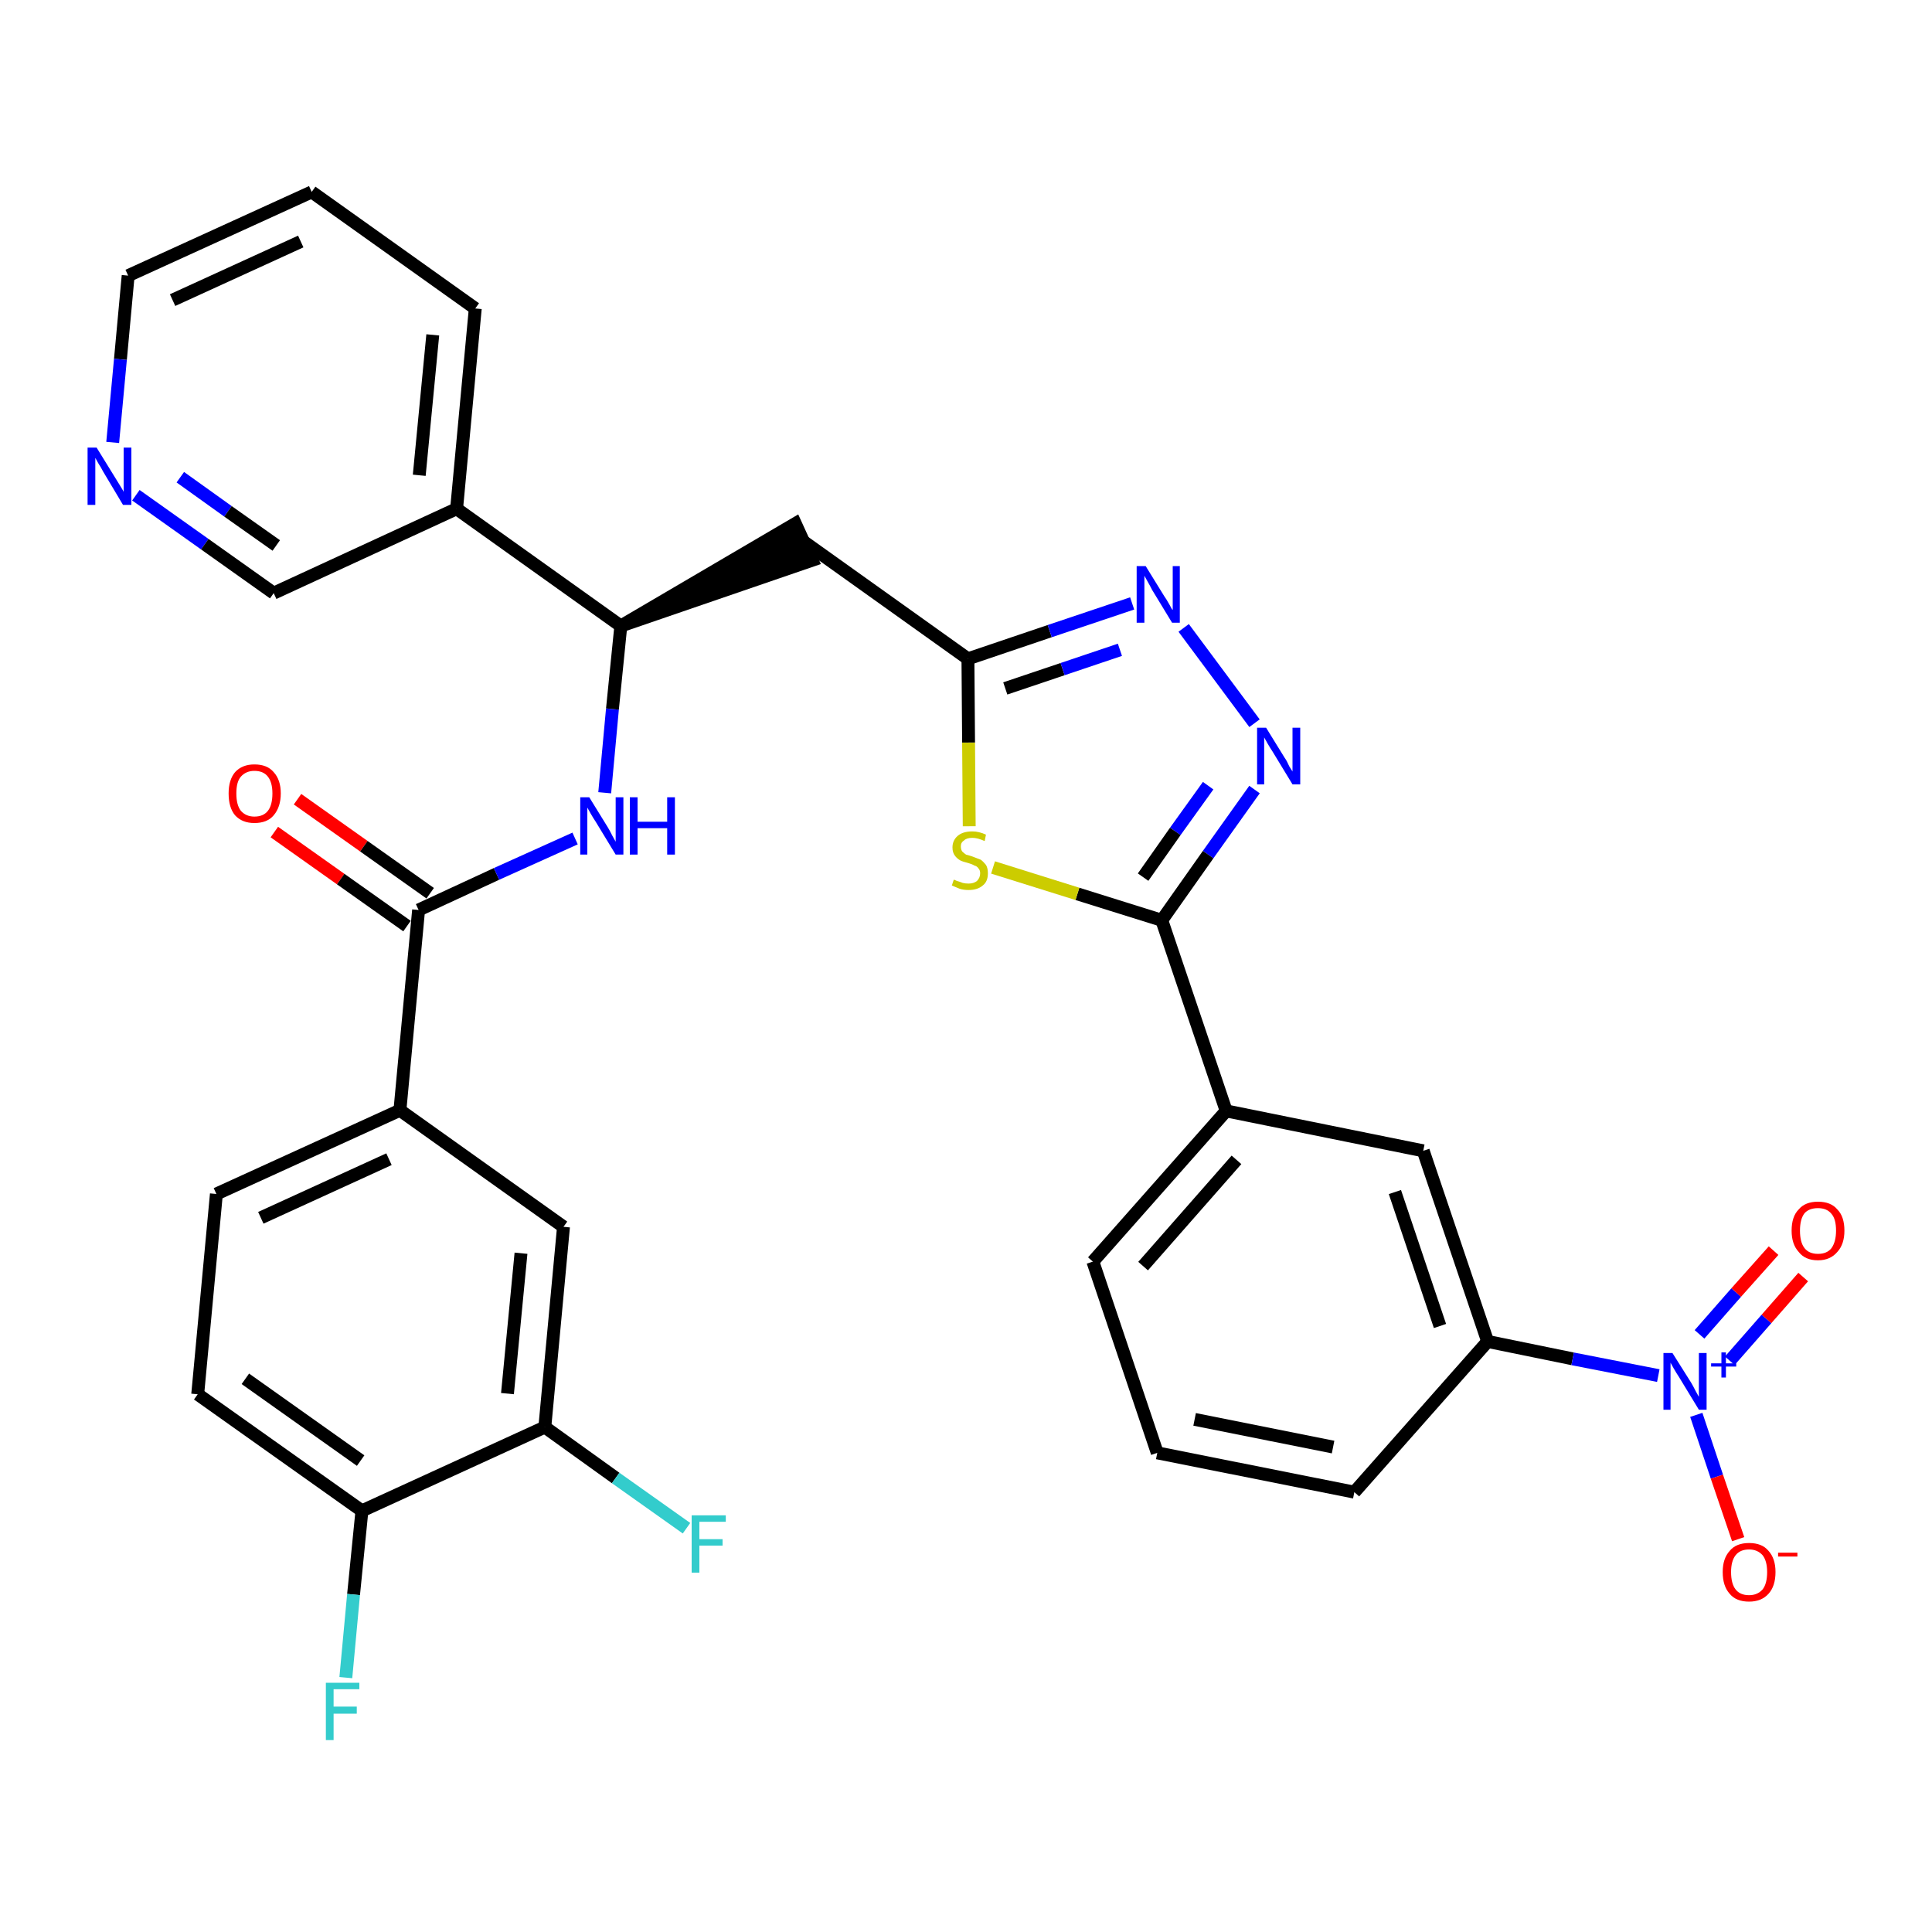 <?xml version='1.0' encoding='iso-8859-1'?>
<svg version='1.1' baseProfile='full'
              xmlns='http://www.w3.org/2000/svg'
                      xmlns:rdkit='http://www.rdkit.org/xml'
                      xmlns:xlink='http://www.w3.org/1999/xlink'
                  xml:space='preserve'
width='300px' height='300px' viewBox='0 0 300 300'>
<!-- END OF HEADER -->
<path class='bond-0 atom-0 atom-1' d='M 42.6,129.2 L 52.9,136.5' style='fill:none;fill-rule:evenodd;stroke:#FF0000;stroke-width:2.0px;stroke-linecap:butt;stroke-linejoin:miter;stroke-opacity:1' />
<path class='bond-0 atom-0 atom-1' d='M 52.9,136.5 L 63.2,143.8' style='fill:none;fill-rule:evenodd;stroke:#000000;stroke-width:2.0px;stroke-linecap:butt;stroke-linejoin:miter;stroke-opacity:1' />
<path class='bond-0 atom-0 atom-1' d='M 46.2,124.1 L 56.5,131.4' style='fill:none;fill-rule:evenodd;stroke:#FF0000;stroke-width:2.0px;stroke-linecap:butt;stroke-linejoin:miter;stroke-opacity:1' />
<path class='bond-0 atom-0 atom-1' d='M 56.5,131.4 L 66.8,138.7' style='fill:none;fill-rule:evenodd;stroke:#000000;stroke-width:2.0px;stroke-linecap:butt;stroke-linejoin:miter;stroke-opacity:1' />
<path class='bond-1 atom-1 atom-2' d='M 65.0,141.3 L 77.1,135.7' style='fill:none;fill-rule:evenodd;stroke:#000000;stroke-width:2.0px;stroke-linecap:butt;stroke-linejoin:miter;stroke-opacity:1' />
<path class='bond-1 atom-1 atom-2' d='M 77.1,135.7 L 89.3,130.2' style='fill:none;fill-rule:evenodd;stroke:#0000FF;stroke-width:2.0px;stroke-linecap:butt;stroke-linejoin:miter;stroke-opacity:1' />
<path class='bond-24 atom-1 atom-25' d='M 65.0,141.3 L 62.1,172.4' style='fill:none;fill-rule:evenodd;stroke:#000000;stroke-width:2.0px;stroke-linecap:butt;stroke-linejoin:miter;stroke-opacity:1' />
<path class='bond-2 atom-2 atom-3' d='M 93.9,123.1 L 95.1,110.1' style='fill:none;fill-rule:evenodd;stroke:#0000FF;stroke-width:2.0px;stroke-linecap:butt;stroke-linejoin:miter;stroke-opacity:1' />
<path class='bond-2 atom-2 atom-3' d='M 95.1,110.1 L 96.4,97.2' style='fill:none;fill-rule:evenodd;stroke:#000000;stroke-width:2.0px;stroke-linecap:butt;stroke-linejoin:miter;stroke-opacity:1' />
<path class='bond-3 atom-3 atom-4' d='M 96.4,97.2 L 126.1,87.0 L 123.5,81.3 Z' style='fill:#000000;fill-rule:evenodd;fill-opacity:1;stroke:#000000;stroke-width:2.0px;stroke-linecap:butt;stroke-linejoin:miter;stroke-opacity:1;' />
<path class='bond-18 atom-3 atom-19' d='M 96.4,97.2 L 70.9,79.0' style='fill:none;fill-rule:evenodd;stroke:#000000;stroke-width:2.0px;stroke-linecap:butt;stroke-linejoin:miter;stroke-opacity:1' />
<path class='bond-4 atom-4 atom-5' d='M 124.8,84.1 L 150.3,102.3' style='fill:none;fill-rule:evenodd;stroke:#000000;stroke-width:2.0px;stroke-linecap:butt;stroke-linejoin:miter;stroke-opacity:1' />
<path class='bond-5 atom-5 atom-6' d='M 150.3,102.3 L 163.0,98.0' style='fill:none;fill-rule:evenodd;stroke:#000000;stroke-width:2.0px;stroke-linecap:butt;stroke-linejoin:miter;stroke-opacity:1' />
<path class='bond-5 atom-5 atom-6' d='M 163.0,98.0 L 175.8,93.7' style='fill:none;fill-rule:evenodd;stroke:#0000FF;stroke-width:2.0px;stroke-linecap:butt;stroke-linejoin:miter;stroke-opacity:1' />
<path class='bond-5 atom-5 atom-6' d='M 156.1,106.9 L 165.0,103.9' style='fill:none;fill-rule:evenodd;stroke:#000000;stroke-width:2.0px;stroke-linecap:butt;stroke-linejoin:miter;stroke-opacity:1' />
<path class='bond-5 atom-5 atom-6' d='M 165.0,103.9 L 173.9,100.9' style='fill:none;fill-rule:evenodd;stroke:#0000FF;stroke-width:2.0px;stroke-linecap:butt;stroke-linejoin:miter;stroke-opacity:1' />
<path class='bond-32 atom-18 atom-5' d='M 150.5,128.3 L 150.4,115.3' style='fill:none;fill-rule:evenodd;stroke:#CCCC00;stroke-width:2.0px;stroke-linecap:butt;stroke-linejoin:miter;stroke-opacity:1' />
<path class='bond-32 atom-18 atom-5' d='M 150.4,115.3 L 150.3,102.3' style='fill:none;fill-rule:evenodd;stroke:#000000;stroke-width:2.0px;stroke-linecap:butt;stroke-linejoin:miter;stroke-opacity:1' />
<path class='bond-6 atom-6 atom-7' d='M 183.8,97.5 L 194.8,112.3' style='fill:none;fill-rule:evenodd;stroke:#0000FF;stroke-width:2.0px;stroke-linecap:butt;stroke-linejoin:miter;stroke-opacity:1' />
<path class='bond-7 atom-7 atom-8' d='M 194.8,122.6 L 187.6,132.7' style='fill:none;fill-rule:evenodd;stroke:#0000FF;stroke-width:2.0px;stroke-linecap:butt;stroke-linejoin:miter;stroke-opacity:1' />
<path class='bond-7 atom-7 atom-8' d='M 187.6,132.7 L 180.4,142.9' style='fill:none;fill-rule:evenodd;stroke:#000000;stroke-width:2.0px;stroke-linecap:butt;stroke-linejoin:miter;stroke-opacity:1' />
<path class='bond-7 atom-7 atom-8' d='M 187.6,122.0 L 182.5,129.1' style='fill:none;fill-rule:evenodd;stroke:#0000FF;stroke-width:2.0px;stroke-linecap:butt;stroke-linejoin:miter;stroke-opacity:1' />
<path class='bond-7 atom-7 atom-8' d='M 182.5,129.1 L 177.5,136.2' style='fill:none;fill-rule:evenodd;stroke:#000000;stroke-width:2.0px;stroke-linecap:butt;stroke-linejoin:miter;stroke-opacity:1' />
<path class='bond-8 atom-8 atom-9' d='M 180.4,142.9 L 190.4,172.5' style='fill:none;fill-rule:evenodd;stroke:#000000;stroke-width:2.0px;stroke-linecap:butt;stroke-linejoin:miter;stroke-opacity:1' />
<path class='bond-17 atom-8 atom-18' d='M 180.4,142.9 L 167.3,138.8' style='fill:none;fill-rule:evenodd;stroke:#000000;stroke-width:2.0px;stroke-linecap:butt;stroke-linejoin:miter;stroke-opacity:1' />
<path class='bond-17 atom-8 atom-18' d='M 167.3,138.8 L 154.2,134.7' style='fill:none;fill-rule:evenodd;stroke:#CCCC00;stroke-width:2.0px;stroke-linecap:butt;stroke-linejoin:miter;stroke-opacity:1' />
<path class='bond-9 atom-9 atom-10' d='M 190.4,172.5 L 169.7,195.9' style='fill:none;fill-rule:evenodd;stroke:#000000;stroke-width:2.0px;stroke-linecap:butt;stroke-linejoin:miter;stroke-opacity:1' />
<path class='bond-9 atom-9 atom-10' d='M 192.0,180.1 L 177.5,196.6' style='fill:none;fill-rule:evenodd;stroke:#000000;stroke-width:2.0px;stroke-linecap:butt;stroke-linejoin:miter;stroke-opacity:1' />
<path class='bond-35 atom-17 atom-9' d='M 221.0,178.7 L 190.4,172.5' style='fill:none;fill-rule:evenodd;stroke:#000000;stroke-width:2.0px;stroke-linecap:butt;stroke-linejoin:miter;stroke-opacity:1' />
<path class='bond-10 atom-10 atom-11' d='M 169.7,195.9 L 179.7,225.6' style='fill:none;fill-rule:evenodd;stroke:#000000;stroke-width:2.0px;stroke-linecap:butt;stroke-linejoin:miter;stroke-opacity:1' />
<path class='bond-11 atom-11 atom-12' d='M 179.7,225.6 L 210.3,231.7' style='fill:none;fill-rule:evenodd;stroke:#000000;stroke-width:2.0px;stroke-linecap:butt;stroke-linejoin:miter;stroke-opacity:1' />
<path class='bond-11 atom-11 atom-12' d='M 185.5,220.4 L 207.0,224.7' style='fill:none;fill-rule:evenodd;stroke:#000000;stroke-width:2.0px;stroke-linecap:butt;stroke-linejoin:miter;stroke-opacity:1' />
<path class='bond-12 atom-12 atom-13' d='M 210.3,231.7 L 231.0,208.3' style='fill:none;fill-rule:evenodd;stroke:#000000;stroke-width:2.0px;stroke-linecap:butt;stroke-linejoin:miter;stroke-opacity:1' />
<path class='bond-13 atom-13 atom-14' d='M 231.0,208.3 L 244.2,211.0' style='fill:none;fill-rule:evenodd;stroke:#000000;stroke-width:2.0px;stroke-linecap:butt;stroke-linejoin:miter;stroke-opacity:1' />
<path class='bond-13 atom-13 atom-14' d='M 244.2,211.0 L 257.5,213.6' style='fill:none;fill-rule:evenodd;stroke:#0000FF;stroke-width:2.0px;stroke-linecap:butt;stroke-linejoin:miter;stroke-opacity:1' />
<path class='bond-16 atom-13 atom-17' d='M 231.0,208.3 L 221.0,178.7' style='fill:none;fill-rule:evenodd;stroke:#000000;stroke-width:2.0px;stroke-linecap:butt;stroke-linejoin:miter;stroke-opacity:1' />
<path class='bond-16 atom-13 atom-17' d='M 223.6,205.9 L 216.6,185.1' style='fill:none;fill-rule:evenodd;stroke:#000000;stroke-width:2.0px;stroke-linecap:butt;stroke-linejoin:miter;stroke-opacity:1' />
<path class='bond-14 atom-14 atom-15' d='M 268.6,211.3 L 274.3,204.8' style='fill:none;fill-rule:evenodd;stroke:#0000FF;stroke-width:2.0px;stroke-linecap:butt;stroke-linejoin:miter;stroke-opacity:1' />
<path class='bond-14 atom-14 atom-15' d='M 274.3,204.8 L 280.0,198.3' style='fill:none;fill-rule:evenodd;stroke:#FF0000;stroke-width:2.0px;stroke-linecap:butt;stroke-linejoin:miter;stroke-opacity:1' />
<path class='bond-14 atom-14 atom-15' d='M 263.9,207.2 L 269.6,200.7' style='fill:none;fill-rule:evenodd;stroke:#0000FF;stroke-width:2.0px;stroke-linecap:butt;stroke-linejoin:miter;stroke-opacity:1' />
<path class='bond-14 atom-14 atom-15' d='M 269.6,200.7 L 275.4,194.2' style='fill:none;fill-rule:evenodd;stroke:#FF0000;stroke-width:2.0px;stroke-linecap:butt;stroke-linejoin:miter;stroke-opacity:1' />
<path class='bond-15 atom-14 atom-16' d='M 263.4,219.7 L 266.6,229.3' style='fill:none;fill-rule:evenodd;stroke:#0000FF;stroke-width:2.0px;stroke-linecap:butt;stroke-linejoin:miter;stroke-opacity:1' />
<path class='bond-15 atom-14 atom-16' d='M 266.6,229.3 L 269.9,239.0' style='fill:none;fill-rule:evenodd;stroke:#FF0000;stroke-width:2.0px;stroke-linecap:butt;stroke-linejoin:miter;stroke-opacity:1' />
<path class='bond-19 atom-19 atom-20' d='M 70.9,79.0 L 73.8,47.9' style='fill:none;fill-rule:evenodd;stroke:#000000;stroke-width:2.0px;stroke-linecap:butt;stroke-linejoin:miter;stroke-opacity:1' />
<path class='bond-19 atom-19 atom-20' d='M 65.1,73.8 L 67.2,52.0' style='fill:none;fill-rule:evenodd;stroke:#000000;stroke-width:2.0px;stroke-linecap:butt;stroke-linejoin:miter;stroke-opacity:1' />
<path class='bond-33 atom-24 atom-19' d='M 42.5,92.1 L 70.9,79.0' style='fill:none;fill-rule:evenodd;stroke:#000000;stroke-width:2.0px;stroke-linecap:butt;stroke-linejoin:miter;stroke-opacity:1' />
<path class='bond-20 atom-20 atom-21' d='M 73.8,47.9 L 48.4,29.8' style='fill:none;fill-rule:evenodd;stroke:#000000;stroke-width:2.0px;stroke-linecap:butt;stroke-linejoin:miter;stroke-opacity:1' />
<path class='bond-21 atom-21 atom-22' d='M 48.4,29.8 L 19.9,42.8' style='fill:none;fill-rule:evenodd;stroke:#000000;stroke-width:2.0px;stroke-linecap:butt;stroke-linejoin:miter;stroke-opacity:1' />
<path class='bond-21 atom-21 atom-22' d='M 46.7,37.5 L 26.8,46.6' style='fill:none;fill-rule:evenodd;stroke:#000000;stroke-width:2.0px;stroke-linecap:butt;stroke-linejoin:miter;stroke-opacity:1' />
<path class='bond-22 atom-22 atom-23' d='M 19.9,42.8 L 18.7,55.8' style='fill:none;fill-rule:evenodd;stroke:#000000;stroke-width:2.0px;stroke-linecap:butt;stroke-linejoin:miter;stroke-opacity:1' />
<path class='bond-22 atom-22 atom-23' d='M 18.7,55.8 L 17.5,68.7' style='fill:none;fill-rule:evenodd;stroke:#0000FF;stroke-width:2.0px;stroke-linecap:butt;stroke-linejoin:miter;stroke-opacity:1' />
<path class='bond-23 atom-23 atom-24' d='M 21.1,76.9 L 31.8,84.5' style='fill:none;fill-rule:evenodd;stroke:#0000FF;stroke-width:2.0px;stroke-linecap:butt;stroke-linejoin:miter;stroke-opacity:1' />
<path class='bond-23 atom-23 atom-24' d='M 31.8,84.5 L 42.5,92.1' style='fill:none;fill-rule:evenodd;stroke:#000000;stroke-width:2.0px;stroke-linecap:butt;stroke-linejoin:miter;stroke-opacity:1' />
<path class='bond-23 atom-23 atom-24' d='M 28.0,74.1 L 35.4,79.4' style='fill:none;fill-rule:evenodd;stroke:#0000FF;stroke-width:2.0px;stroke-linecap:butt;stroke-linejoin:miter;stroke-opacity:1' />
<path class='bond-23 atom-23 atom-24' d='M 35.4,79.4 L 42.9,84.7' style='fill:none;fill-rule:evenodd;stroke:#000000;stroke-width:2.0px;stroke-linecap:butt;stroke-linejoin:miter;stroke-opacity:1' />
<path class='bond-25 atom-25 atom-26' d='M 62.1,172.4 L 33.6,185.4' style='fill:none;fill-rule:evenodd;stroke:#000000;stroke-width:2.0px;stroke-linecap:butt;stroke-linejoin:miter;stroke-opacity:1' />
<path class='bond-25 atom-25 atom-26' d='M 60.4,180.0 L 40.5,189.1' style='fill:none;fill-rule:evenodd;stroke:#000000;stroke-width:2.0px;stroke-linecap:butt;stroke-linejoin:miter;stroke-opacity:1' />
<path class='bond-34 atom-32 atom-25' d='M 87.5,190.5 L 62.1,172.4' style='fill:none;fill-rule:evenodd;stroke:#000000;stroke-width:2.0px;stroke-linecap:butt;stroke-linejoin:miter;stroke-opacity:1' />
<path class='bond-26 atom-26 atom-27' d='M 33.6,185.4 L 30.7,216.5' style='fill:none;fill-rule:evenodd;stroke:#000000;stroke-width:2.0px;stroke-linecap:butt;stroke-linejoin:miter;stroke-opacity:1' />
<path class='bond-27 atom-27 atom-28' d='M 30.7,216.5 L 56.2,234.6' style='fill:none;fill-rule:evenodd;stroke:#000000;stroke-width:2.0px;stroke-linecap:butt;stroke-linejoin:miter;stroke-opacity:1' />
<path class='bond-27 atom-27 atom-28' d='M 38.1,214.1 L 56.0,226.8' style='fill:none;fill-rule:evenodd;stroke:#000000;stroke-width:2.0px;stroke-linecap:butt;stroke-linejoin:miter;stroke-opacity:1' />
<path class='bond-28 atom-28 atom-29' d='M 56.2,234.6 L 54.9,247.6' style='fill:none;fill-rule:evenodd;stroke:#000000;stroke-width:2.0px;stroke-linecap:butt;stroke-linejoin:miter;stroke-opacity:1' />
<path class='bond-28 atom-28 atom-29' d='M 54.9,247.6 L 53.7,260.5' style='fill:none;fill-rule:evenodd;stroke:#33CCCC;stroke-width:2.0px;stroke-linecap:butt;stroke-linejoin:miter;stroke-opacity:1' />
<path class='bond-29 atom-28 atom-30' d='M 56.2,234.6 L 84.6,221.6' style='fill:none;fill-rule:evenodd;stroke:#000000;stroke-width:2.0px;stroke-linecap:butt;stroke-linejoin:miter;stroke-opacity:1' />
<path class='bond-30 atom-30 atom-31' d='M 84.6,221.6 L 95.6,229.5' style='fill:none;fill-rule:evenodd;stroke:#000000;stroke-width:2.0px;stroke-linecap:butt;stroke-linejoin:miter;stroke-opacity:1' />
<path class='bond-30 atom-30 atom-31' d='M 95.6,229.5 L 106.6,237.3' style='fill:none;fill-rule:evenodd;stroke:#33CCCC;stroke-width:2.0px;stroke-linecap:butt;stroke-linejoin:miter;stroke-opacity:1' />
<path class='bond-31 atom-30 atom-32' d='M 84.6,221.6 L 87.5,190.5' style='fill:none;fill-rule:evenodd;stroke:#000000;stroke-width:2.0px;stroke-linecap:butt;stroke-linejoin:miter;stroke-opacity:1' />
<path class='bond-31 atom-30 atom-32' d='M 78.8,216.4 L 80.9,194.6' style='fill:none;fill-rule:evenodd;stroke:#000000;stroke-width:2.0px;stroke-linecap:butt;stroke-linejoin:miter;stroke-opacity:1' />
<path  class='atom-0' d='M 35.5 123.2
Q 35.5 121.1, 36.5 119.9
Q 37.6 118.7, 39.5 118.7
Q 41.5 118.7, 42.5 119.9
Q 43.6 121.1, 43.6 123.2
Q 43.6 125.3, 42.5 126.6
Q 41.5 127.8, 39.5 127.8
Q 37.6 127.8, 36.5 126.6
Q 35.5 125.4, 35.5 123.2
M 39.5 126.8
Q 40.9 126.8, 41.6 125.9
Q 42.3 125.0, 42.3 123.2
Q 42.3 121.5, 41.6 120.6
Q 40.9 119.7, 39.5 119.7
Q 38.2 119.7, 37.4 120.6
Q 36.7 121.4, 36.7 123.2
Q 36.7 125.0, 37.4 125.9
Q 38.2 126.8, 39.5 126.8
' fill='#FF0000'/>
<path  class='atom-2' d='M 91.5 123.8
L 94.4 128.5
Q 94.7 129.0, 95.1 129.8
Q 95.6 130.7, 95.6 130.7
L 95.6 123.8
L 96.8 123.8
L 96.8 132.7
L 95.6 132.7
L 92.5 127.6
Q 92.1 127.0, 91.7 126.3
Q 91.3 125.6, 91.2 125.4
L 91.2 132.7
L 90.1 132.7
L 90.1 123.8
L 91.5 123.8
' fill='#0000FF'/>
<path  class='atom-2' d='M 97.8 123.8
L 99.0 123.8
L 99.0 127.6
L 103.6 127.6
L 103.6 123.8
L 104.8 123.8
L 104.8 132.7
L 103.6 132.7
L 103.6 128.6
L 99.0 128.6
L 99.0 132.7
L 97.8 132.7
L 97.8 123.8
' fill='#0000FF'/>
<path  class='atom-6' d='M 177.9 87.9
L 180.8 92.6
Q 181.1 93.0, 181.6 93.9
Q 182.0 94.7, 182.1 94.7
L 182.1 87.9
L 183.2 87.9
L 183.2 96.7
L 182.0 96.7
L 178.9 91.6
Q 178.6 91.0, 178.2 90.3
Q 177.8 89.6, 177.7 89.4
L 177.7 96.7
L 176.5 96.7
L 176.5 87.9
L 177.9 87.9
' fill='#0000FF'/>
<path  class='atom-7' d='M 196.6 113.0
L 199.5 117.7
Q 199.8 118.1, 200.2 119.0
Q 200.7 119.8, 200.7 119.8
L 200.7 113.0
L 201.9 113.0
L 201.9 121.8
L 200.7 121.8
L 197.6 116.7
Q 197.2 116.1, 196.8 115.4
Q 196.4 114.7, 196.3 114.5
L 196.3 121.8
L 195.2 121.8
L 195.2 113.0
L 196.6 113.0
' fill='#0000FF'/>
<path  class='atom-14' d='M 259.7 210.1
L 262.6 214.7
Q 262.9 215.2, 263.3 216.0
Q 263.8 216.9, 263.8 216.9
L 263.8 210.1
L 265.0 210.1
L 265.0 218.9
L 263.8 218.9
L 260.7 213.8
Q 260.3 213.2, 259.9 212.5
Q 259.5 211.8, 259.4 211.6
L 259.4 218.9
L 258.3 218.9
L 258.3 210.1
L 259.7 210.1
' fill='#0000FF'/>
<path  class='atom-14' d='M 265.7 211.7
L 267.3 211.7
L 267.3 210.0
L 268.0 210.0
L 268.0 211.7
L 269.6 211.7
L 269.6 212.2
L 268.0 212.2
L 268.0 213.9
L 267.3 213.9
L 267.3 212.2
L 265.7 212.2
L 265.7 211.7
' fill='#0000FF'/>
<path  class='atom-15' d='M 278.2 191.1
Q 278.2 188.9, 279.3 187.8
Q 280.3 186.6, 282.3 186.6
Q 284.3 186.6, 285.3 187.8
Q 286.4 188.9, 286.4 191.1
Q 286.4 193.2, 285.3 194.4
Q 284.2 195.7, 282.3 195.7
Q 280.3 195.7, 279.3 194.4
Q 278.2 193.2, 278.2 191.1
M 282.3 194.7
Q 283.7 194.7, 284.4 193.8
Q 285.1 192.8, 285.1 191.1
Q 285.1 189.3, 284.4 188.5
Q 283.7 187.6, 282.3 187.6
Q 280.9 187.6, 280.2 188.4
Q 279.5 189.3, 279.5 191.1
Q 279.5 192.9, 280.2 193.8
Q 280.9 194.7, 282.3 194.7
' fill='#FF0000'/>
<path  class='atom-16' d='M 267.5 244.1
Q 267.5 242.0, 268.6 240.8
Q 269.6 239.6, 271.6 239.6
Q 273.6 239.6, 274.6 240.8
Q 275.7 242.0, 275.7 244.1
Q 275.7 246.3, 274.6 247.5
Q 273.5 248.7, 271.6 248.7
Q 269.6 248.7, 268.6 247.5
Q 267.5 246.3, 267.5 244.1
M 271.6 247.7
Q 272.9 247.7, 273.7 246.8
Q 274.4 245.9, 274.4 244.1
Q 274.4 242.4, 273.7 241.5
Q 272.9 240.6, 271.6 240.6
Q 270.2 240.6, 269.5 241.5
Q 268.8 242.4, 268.8 244.1
Q 268.8 245.9, 269.5 246.8
Q 270.2 247.7, 271.6 247.7
' fill='#FF0000'/>
<path  class='atom-16' d='M 276.1 241.1
L 279.1 241.1
L 279.1 241.7
L 276.1 241.7
L 276.1 241.1
' fill='#FF0000'/>
<path  class='atom-18' d='M 148.1 136.6
Q 148.2 136.6, 148.6 136.8
Q 149.0 136.9, 149.5 137.1
Q 149.9 137.2, 150.4 137.2
Q 151.2 137.2, 151.7 136.8
Q 152.2 136.3, 152.2 135.6
Q 152.2 135.1, 151.9 134.8
Q 151.7 134.5, 151.3 134.4
Q 151.0 134.2, 150.3 134.0
Q 149.5 133.8, 149.1 133.6
Q 148.6 133.3, 148.3 132.9
Q 147.9 132.4, 147.9 131.6
Q 147.9 130.5, 148.7 129.8
Q 149.5 129.1, 151.0 129.1
Q 152.0 129.1, 153.1 129.6
L 152.9 130.6
Q 151.8 130.1, 151.0 130.1
Q 150.1 130.1, 149.7 130.5
Q 149.2 130.8, 149.2 131.4
Q 149.2 131.9, 149.4 132.2
Q 149.7 132.5, 150.0 132.7
Q 150.4 132.8, 151.0 133.0
Q 151.8 133.3, 152.3 133.5
Q 152.7 133.8, 153.1 134.3
Q 153.4 134.8, 153.4 135.6
Q 153.4 136.9, 152.6 137.5
Q 151.8 138.2, 150.4 138.2
Q 149.6 138.2, 149.0 138.0
Q 148.5 137.8, 147.8 137.5
L 148.1 136.6
' fill='#CCCC00'/>
<path  class='atom-23' d='M 15.0 69.5
L 17.9 74.2
Q 18.2 74.7, 18.7 75.5
Q 19.2 76.3, 19.2 76.4
L 19.2 69.5
L 20.4 69.5
L 20.4 78.4
L 19.1 78.4
L 16.0 73.2
Q 15.7 72.6, 15.3 72.0
Q 14.9 71.3, 14.8 71.1
L 14.8 78.4
L 13.6 78.4
L 13.6 69.5
L 15.0 69.5
' fill='#0000FF'/>
<path  class='atom-29' d='M 50.6 261.3
L 55.8 261.3
L 55.8 262.3
L 51.8 262.3
L 51.8 265.0
L 55.4 265.0
L 55.4 266.1
L 51.8 266.1
L 51.8 270.2
L 50.6 270.2
L 50.6 261.3
' fill='#33CCCC'/>
<path  class='atom-31' d='M 107.4 235.3
L 112.7 235.3
L 112.7 236.3
L 108.6 236.3
L 108.6 239.0
L 112.2 239.0
L 112.2 240.0
L 108.6 240.0
L 108.6 244.2
L 107.4 244.2
L 107.4 235.3
' fill='#33CCCC'/>
</svg>
